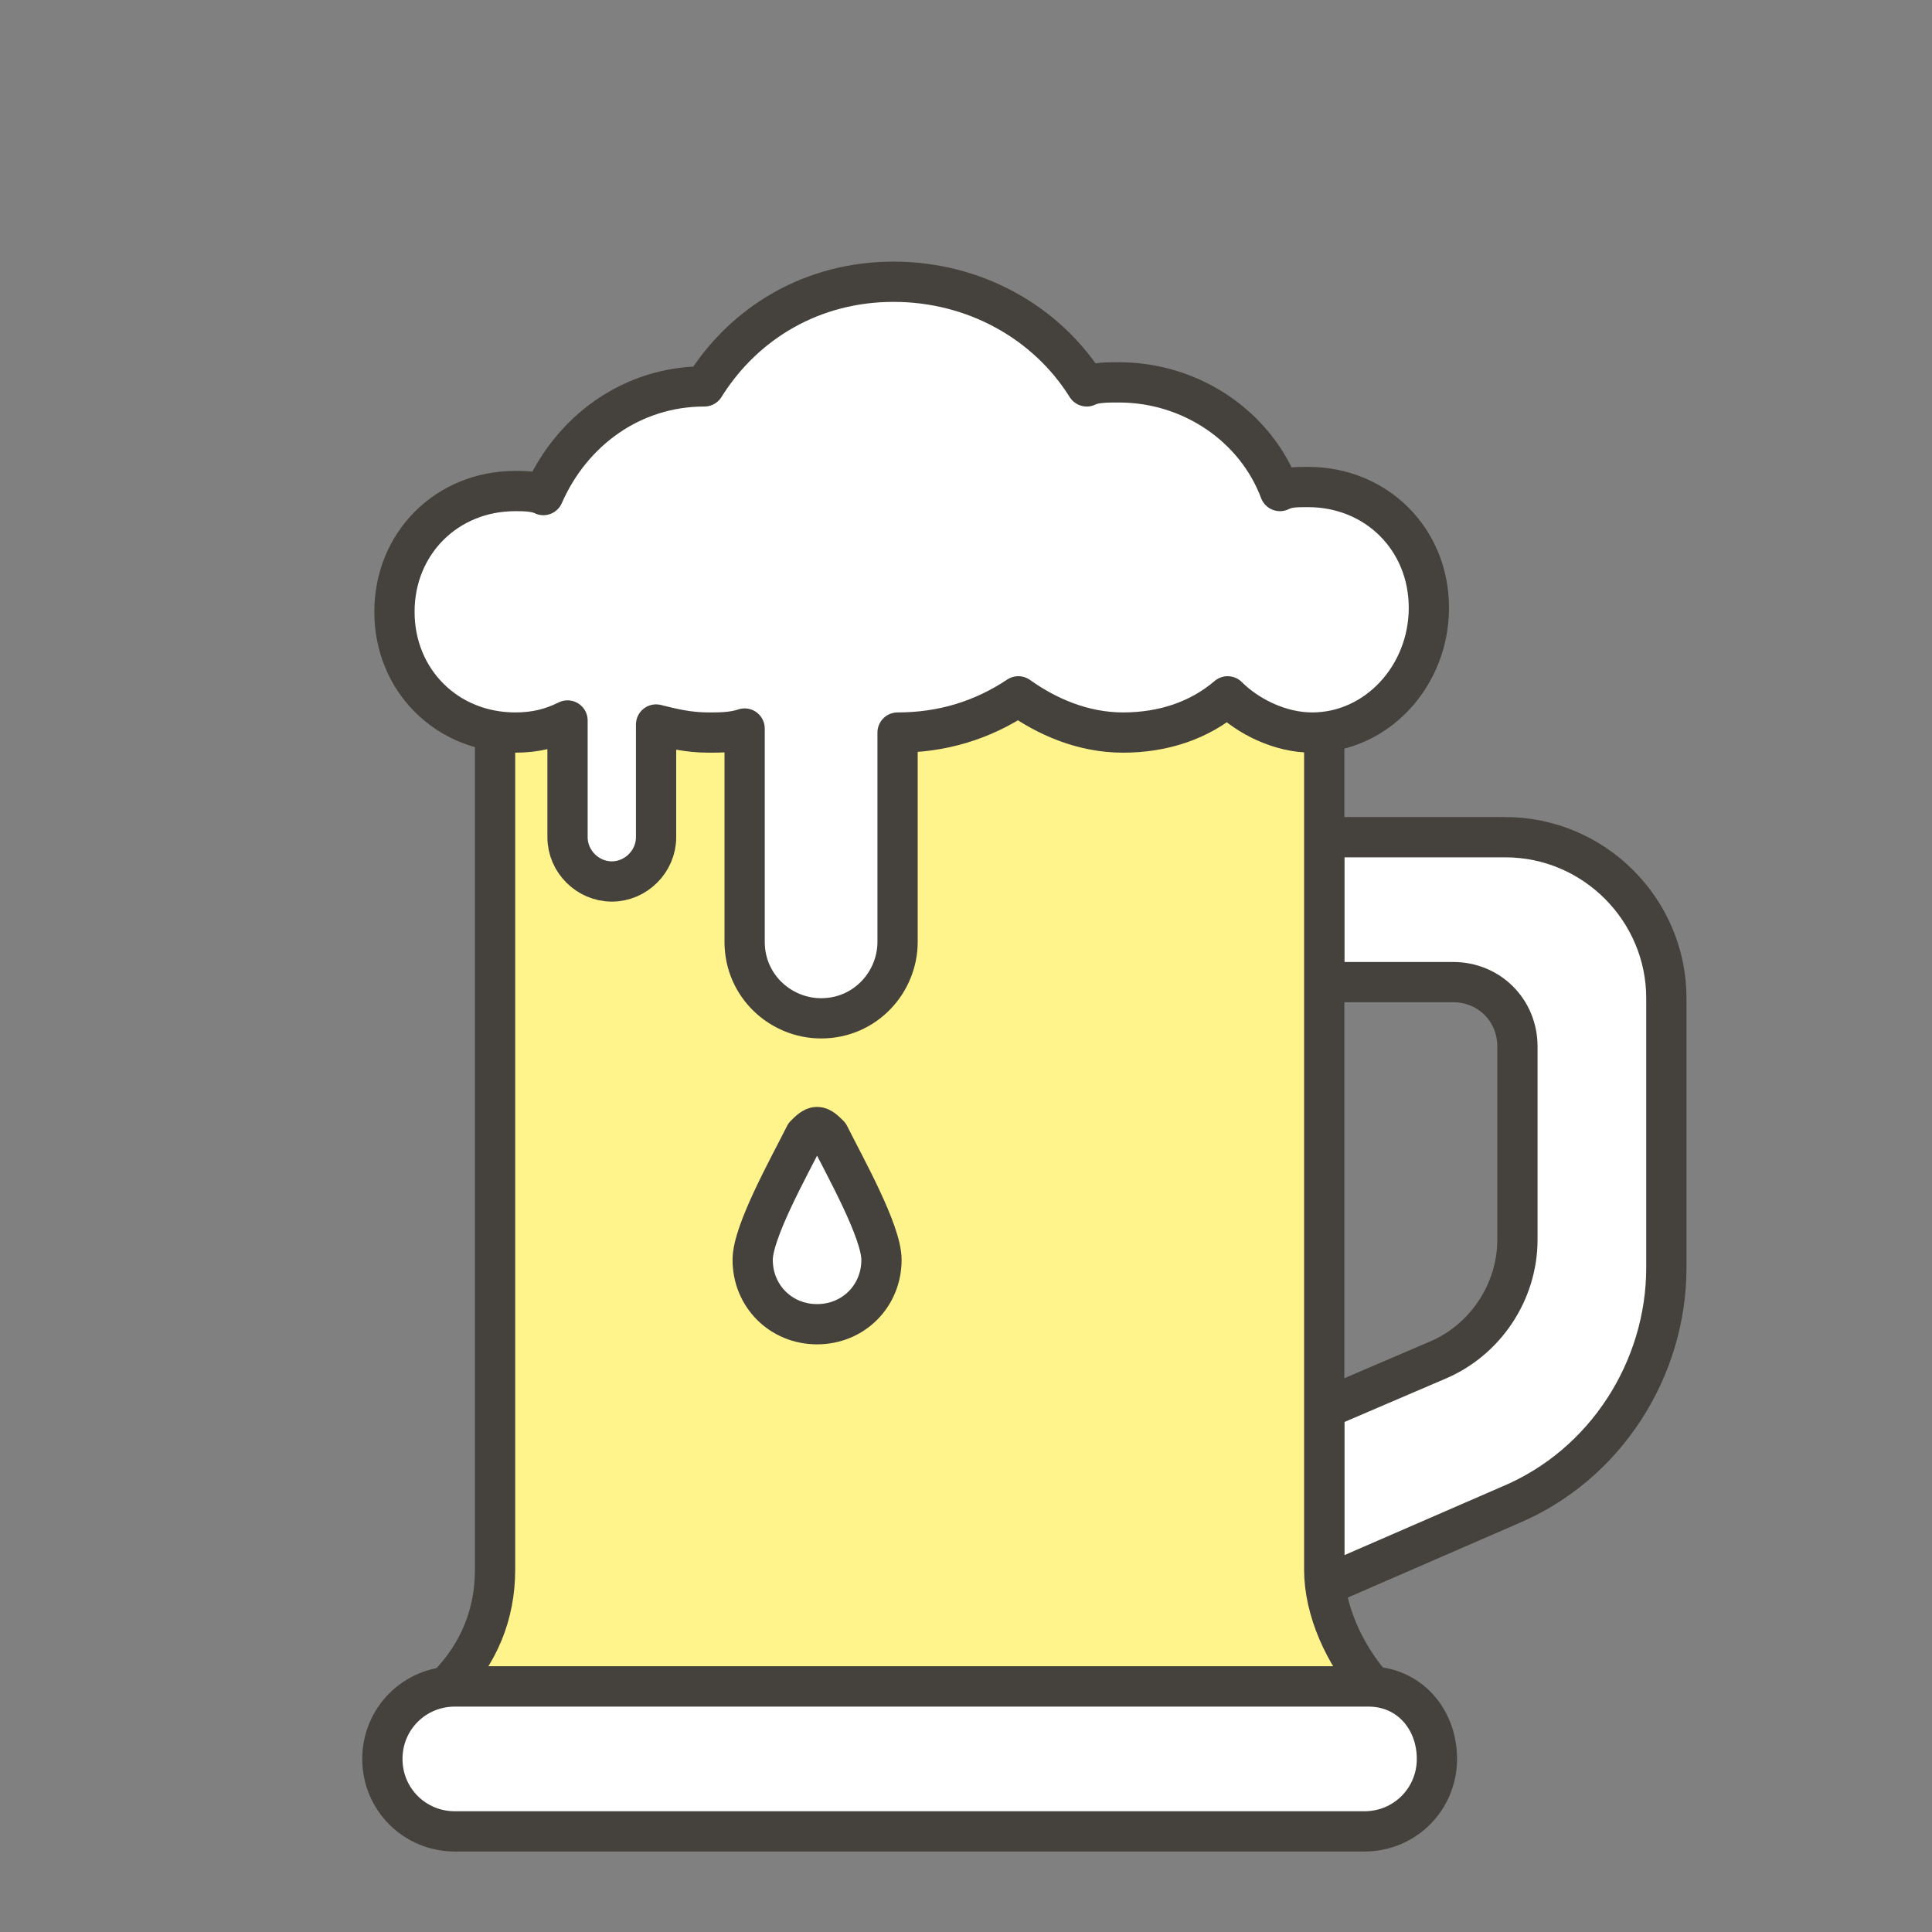 <?xml version="1.0" encoding="UTF-8" standalone="no"?>
<!-- Generator: Adobe Illustrator 21.1.0, SVG Export Plug-In . SVG Version: 6.00 Build 0)  -->

<svg
   xmlns:dc="http://purl.org/dc/elements/1.1/"
   xmlns:cc="http://creativecommons.org/ns#"
   xmlns:rdf="http://www.w3.org/1999/02/22-rdf-syntax-ns#"
   xmlns:svg="http://www.w3.org/2000/svg"
   xmlns="http://www.w3.org/2000/svg"
   xmlns:sodipodi="http://sodipodi.sourceforge.net/DTD/sodipodi-0.dtd"
   xmlns:inkscape="http://www.inkscape.org/namespaces/inkscape"
   version="1.1"
   id="Icons"
   x="0px"
   y="0px"
   viewBox="0 0 48 48"
   style="enable-background:new 0 0 48 48;"
   xml:space="preserve"
   sodipodi:docname="beer-marker-mod-lite.svg"
   inkscape:version="0.92.4 (5da689c313, 2019-01-14)"><rect x="0" y="0" width="48" height="48" fill="#808080" stroke="none"/><defs
   id="defs38" /><sodipodi:namedview
   pagecolor="#ffffff"
   bordercolor="#666666"
   borderopacity="1"
   objecttolerance="10"
   gridtolerance="10"
   guidetolerance="10"
   inkscape:pageopacity="0"
   inkscape:pageshadow="2"
   inkscape:window-width="1530"
   inkscape:window-height="836"
   id="namedview36"
   showgrid="false"
   inkscape:zoom="9.8333333"
   inkscape:cx="5.8474573"
   inkscape:cy="25.5693"
   inkscape:window-x="70"
   inkscape:window-y="27"
   inkscape:window-maximized="1"
   inkscape:current-layer="XMLID_14472_" />
<style
   type="text/css"
   id="style2">
	.Graphic_x0020_Style_x0020_12{opacity:0.15;fill:#45413C;}
	.st0{opacity:0.15;fill:#45413C;}
	.st1{fill:#FFE500;}
	.st2{fill:#EBCB00;}
	.st3{fill:none;stroke:#45413C;stroke-linecap:round;stroke-linejoin:round;stroke-miterlimit:10;}
	.st4{fill:#FFAA54;}
	.st5{fill:#FF8A14;}
	.st6{fill:#FFB0CA;stroke:#45413C;stroke-linecap:round;stroke-linejoin:round;stroke-miterlimit:10;}
	.st7{fill:#FF87AF;stroke:#45413C;stroke-linecap:round;stroke-linejoin:round;stroke-miterlimit:10;}
	.st8{fill:#FFCC99;}
	.st9{fill:#FFFFFF;}
	.st10{fill:#F0F0F0;}
	.st11{fill:#BF8256;}
	.st12{fill:#915E3A;}
	.st13{fill:#DEA47A;}
	.st14{fill:#F0D5A8;}
	.st15{fill:#DEBB7E;}
	.st16{fill:#F7E5C6;}
	.st17{fill:#FF8A14;stroke:#45413C;stroke-linecap:round;stroke-linejoin:round;stroke-miterlimit:10;}
	.st18{fill:#FFF5E3;}
	.st19{fill:#FFF48C;}
	.st20{fill:#FFFACF;}
	.st21{fill:#FFFCE5;}
	.st22{fill:#FF87AF;}
	.st23{fill:#FFB0CA;}
	.st24{fill:#FFE500;stroke:#45413C;stroke-linecap:round;stroke-linejoin:round;stroke-miterlimit:10;}
	.st25{fill:#9CEB60;stroke:#45413C;stroke-linecap:round;stroke-linejoin:round;stroke-miterlimit:10;}
	.st26{fill:#FFFACF;stroke:#45413C;stroke-linecap:round;stroke-linejoin:round;stroke-miterlimit:10;}
	.st27{fill:#00F5BC;stroke:#45413C;stroke-linecap:round;stroke-linejoin:round;stroke-miterlimit:10;}
	.st28{fill:#BF8256;stroke:#45413C;stroke-linecap:round;stroke-linejoin:round;stroke-miterlimit:10;}
	.st29{fill:#FFE3CF;stroke:#45413C;stroke-linecap:round;stroke-linejoin:round;stroke-miterlimit:10;}
	.st30{fill:#FF6242;}
	.st31{fill:#FF866E;}
	.st32{fill:none;stroke:#E04122;stroke-linecap:round;stroke-linejoin:round;stroke-miterlimit:10;}
	.st33{fill:#FFFEF2;stroke:#45413C;stroke-linecap:round;stroke-linejoin:round;stroke-miterlimit:10;}
	.st34{fill:#FF6242;stroke:#45413C;stroke-linecap:round;stroke-linejoin:round;stroke-miterlimit:10;}
	.st35{fill:#FFA694;}
	.st36{fill:#FFFFFF;stroke:#45413C;stroke-linecap:round;stroke-linejoin:round;stroke-miterlimit:10;}
	.st37{fill:#FFFEF2;}
	.st38{fill:#FF6196;}
	.st39{fill:#B89558;}
	.st40{fill:none;stroke:#915E3A;stroke-linecap:round;stroke-linejoin:round;stroke-miterlimit:10;}
	.st41{fill:#DEBB7E;stroke:#45413C;stroke-linecap:round;stroke-linejoin:round;stroke-miterlimit:10;}
	.st42{fill:#6DD627;stroke:#45413C;stroke-linecap:round;stroke-linejoin:round;stroke-miterlimit:10;}
	.st43{fill:#E5F8FF;}
	.st44{fill:#E8F4FA;}
	.st45{fill:#E8F4FA;stroke:#45413C;stroke-linecap:round;stroke-linejoin:round;stroke-miterlimit:10;}
	.st46{fill:#FFCCDD;}
	.st47{fill:#E5F8FF;stroke:#45413C;stroke-linecap:round;stroke-linejoin:round;stroke-miterlimit:10;}
	.st48{fill:#00B8F0;stroke:#45413C;stroke-linecap:round;stroke-linejoin:round;stroke-miterlimit:10;}
	.st49{fill:#00B8F0;}
	.st50{fill:#4ACFFF;}
	.st51{fill:#E04122;}
	.st52{fill:#E04122;stroke:#45413C;stroke-linecap:round;stroke-linejoin:round;stroke-miterlimit:10;}
	.st53{fill:#87898C;}
	.st54{fill:#BDBEC0;}
	.st55{fill:#656769;}
	.st56{fill:#525252;}
	.st57{fill:#FFF48C;stroke:#45413C;stroke-linecap:round;stroke-linejoin:round;stroke-miterlimit:10;}
	.st58{fill:#6DD627;}
	.st59{fill:#EB6D00;}
	.st60{fill:#46B000;}
	.st61{fill:#80DDFF;}
	.st62{fill:#DAEDF7;}
	.st63{fill:#BF8DF2;stroke:#45413C;stroke-linecap:round;stroke-linejoin:round;stroke-miterlimit:10;}
	.st64{fill:#9F5AE5;stroke:#45413C;stroke-linecap:round;stroke-linejoin:round;stroke-miterlimit:10;}
	.st65{fill:#C8FFA1;}
	.st66{fill:#E4FFD1;}
	.st67{fill:#9CEB60;}
	.st68{fill:#E5FEFF;}
	.st69{fill:#B8ECFF;}
	.st70{fill:#E0E0E0;stroke:#45413C;stroke-linecap:round;stroke-linejoin:round;stroke-miterlimit:10;}
	.st71{fill:#E0E0E0;}
	.st72{fill:none;stroke:#4F4B45;stroke-linejoin:round;stroke-miterlimit:10;}
	.st73{fill:none;stroke:#4F4B45;stroke-linecap:round;stroke-linejoin:round;stroke-miterlimit:10;}
	.st74{fill:#E0366F;stroke:#45413C;stroke-linecap:round;stroke-linejoin:round;stroke-miterlimit:10;}
	.st75{fill:none;stroke:#45413C;stroke-miterlimit:10;}
	.st76{fill:#FF866E;stroke:#45413C;stroke-linecap:round;stroke-linejoin:round;stroke-miterlimit:10;}
	.st77{fill:#45413C;stroke:#45413C;stroke-linecap:round;stroke-linejoin:round;stroke-miterlimit:10;}
	.st78{fill:#9F5AE5;}
	.st79{fill:#803EC2;}
	.st80{fill:#803EC2;stroke:#45413C;stroke-linecap:round;stroke-linejoin:round;stroke-miterlimit:10;}
	.st81{fill:#BF8DF2;}
	.st82{fill:#FFAA54;stroke:#45413C;stroke-linecap:round;stroke-linejoin:round;stroke-miterlimit:10;}
	.st83{fill:none;stroke:#45413C;stroke-linejoin:round;stroke-miterlimit:10;}
	.st84{fill:#FFCCDD;stroke:#45413C;stroke-linecap:round;stroke-linejoin:round;stroke-miterlimit:10;}
	.st85{fill:#FF6196;stroke:#45413C;stroke-linecap:round;stroke-linejoin:round;stroke-miterlimit:10;}
	.st86{fill:#FFE5EE;}
	.st87{fill:#F7E5C6;stroke:#45413C;stroke-linecap:round;stroke-linejoin:round;stroke-miterlimit:10;}
	.st88{fill:#E5FFF9;}
	.st89{fill:none;stroke:#45413C;stroke-width:1.006;stroke-linecap:round;stroke-linejoin:round;stroke-miterlimit:10;}
	.st90{fill:#4AEFF7;}
	.st91{fill:#A6FBFF;}
	.st92{fill:#E5FEFF;stroke:#45413C;stroke-linecap:round;stroke-linejoin:round;stroke-miterlimit:10;}
	.st93{fill:#46B000;stroke:#45413C;stroke-linecap:round;stroke-linejoin:round;stroke-miterlimit:10;}
	.st94{fill:#FFFFFF;stroke:#45413C;stroke-linejoin:round;stroke-miterlimit:10;}
	.st95{fill:#FFFFFF;stroke:#45413C;stroke-miterlimit:10;}
	.st96{fill:#009FD9;}
	.st97{fill:#00DFEB;}
	.st98{fill:#C0DCEB;stroke:#45413C;stroke-linecap:round;stroke-linejoin:round;stroke-miterlimit:10;}
	.st99{fill:#00DFEB;stroke:#45413C;stroke-linecap:round;stroke-linejoin:round;stroke-miterlimit:10;}
	.st100{fill:#FFE5EE;stroke:#45413C;stroke-linecap:round;stroke-linejoin:round;stroke-miterlimit:10;}
	.st101{fill:#8CA4B8;}
	.st102{fill:#ADC4D9;}
	.st103{fill:#656769;stroke:#45413C;stroke-linecap:round;stroke-linejoin:round;stroke-miterlimit:10;}
	.st104{fill:#F0F0F0;stroke:#45413C;stroke-linecap:round;stroke-linejoin:round;stroke-miterlimit:10;}
	.st105{fill:#C0DCEB;}
	.st106{fill:#45413C;}
	.st107{fill:#FFCABF;}
	.st108{fill:#87898C;stroke:#45413C;stroke-linecap:round;stroke-linejoin:round;stroke-miterlimit:10;}
	.st109{fill:#EBCB00;stroke:#45413C;stroke-linecap:round;stroke-linejoin:round;stroke-miterlimit:10;}
</style>
<g
   id="XMLID_14472_">
	<path
   id="XMLID_14502_"
   class="st92"
   d="M32.9,20.8v3.6h3.2c0.9,0,1.6,0.7,1.6,1.6v4.8c0,1.3-0.8,2.5-2,3L32.9,35v4.4l4.6-2   c2.4-1,3.9-3.4,3.9-5.9v-6.7c0-2.2-1.8-4-4-4H32.9z"
   style="fill:#ffffff;fill-opacity:1;stroke-width:1;stroke-miterlimit:10;stroke-dasharray:none" />
	<path
   id="XMLID_14501_"
   class="st1"
   d="M34.1,41.9h-23l0,0c0.8-0.8,1.2-1.8,1.2-2.9V17.2h20.6v21.8C32.9,40,33.4,41.1,34.1,41.9   L34.1,41.9z"
   style="fill:#fff48c;fill-opacity:1;stroke-width:1;stroke-miterlimit:10;stroke-dasharray:none" />
	<path
   id="XMLID_14500_"
   class="st19"
   d="M22.4,17.2H12.3v21.8c0,1.1-0.4,2.1-1.2,2.9h11.3V17.2z"
   style="fill:#fff48c;fill-opacity:1;stroke-width:1;stroke-miterlimit:10;stroke-dasharray:none" />
	
	<path
   id="XMLID_14498_"
   class="st3"
   d="M34.1,41.9h-23l0,0c0.8-0.8,1.2-1.8,1.2-2.9V17.2h20.6v21.8C32.9,40,33.4,41.1,34.1,41.9   L34.1,41.9z"
   style="stroke-width:1;stroke-miterlimit:10;stroke-dasharray:none" />
	
	
	
	
	
	
	
	<path
   id="XMLID_14480_"
   class="st36"
   d="M35.5,15.1c0-1.7-1.3-3-3-3c-0.3,0-0.5,0-0.7,0.1c-0.6-1.6-2.2-2.7-4-2.7   c-0.3,0-0.6,0-0.8,0.1C26,8,24.2,7,22.2,7c-2,0-3.7,1-4.7,2.6c0,0,0,0,0,0c-1.8,0-3.3,1.1-4,2.7c-0.2-0.1-0.5-0.1-0.7-0.1   c-1.7,0-3,1.3-3,3c0,1.7,1.3,3,3,3c0.5,0,0.9-0.1,1.3-0.3v2.9c0,0.6,0.5,1.1,1.1,1.1c0.6,0,1.1-0.5,1.1-1.1v-2.8   c0.4,0.1,0.8,0.2,1.3,0.2c0.3,0,0.6,0,0.9-0.1v5.3c0,1.1,0.9,1.9,1.9,1.9c1.1,0,1.9-0.9,1.9-1.9v-5.2c1.1,0,2.1-0.3,3-0.9   c0.7,0.5,1.6,0.9,2.6,0.9c1,0,1.9-0.3,2.6-0.9c0.5,0.5,1.3,0.9,2.1,0.9C34.2,18.2,35.5,16.8,35.5,15.1z"
   style="stroke-width:1;stroke-miterlimit:10;stroke-dasharray:none" />
	
	
	
	
	<g
   id="XMLID_14474_"
   style="stroke-width:1;stroke-miterlimit:10;stroke-dasharray:none">
		<path
   id="XMLID_14475_"
   class="st36"
   d="M21.9,31.3c0,0.9-0.7,1.6-1.6,1.6c-0.9,0-1.6-0.7-1.6-1.6c0-0.7,0.9-2.3,1.3-3.1    c0.1-0.1,0.2-0.2,0.3-0.2c0.1,0,0.2,0.1,0.3,0.2C21,29,21.9,30.6,21.9,31.3z"
   style="stroke-width:1;stroke-miterlimit:10;stroke-dasharray:none" />
	</g>
	<path
   id="XMLID_14473_"
   class="st92"
   d="M35.7,43.7c0,1-0.8,1.8-1.8,1.8H11.3c-1,0-1.8-0.8-1.8-1.8c0-1,0.8-1.8,1.8-1.8H34   C35,41.9,35.7,42.7,35.7,43.7z"
   style="fill:#ffffff;fill-opacity:1;stroke-width:1;stroke-miterlimit:10;stroke-dasharray:none" />
</g>
</svg>
